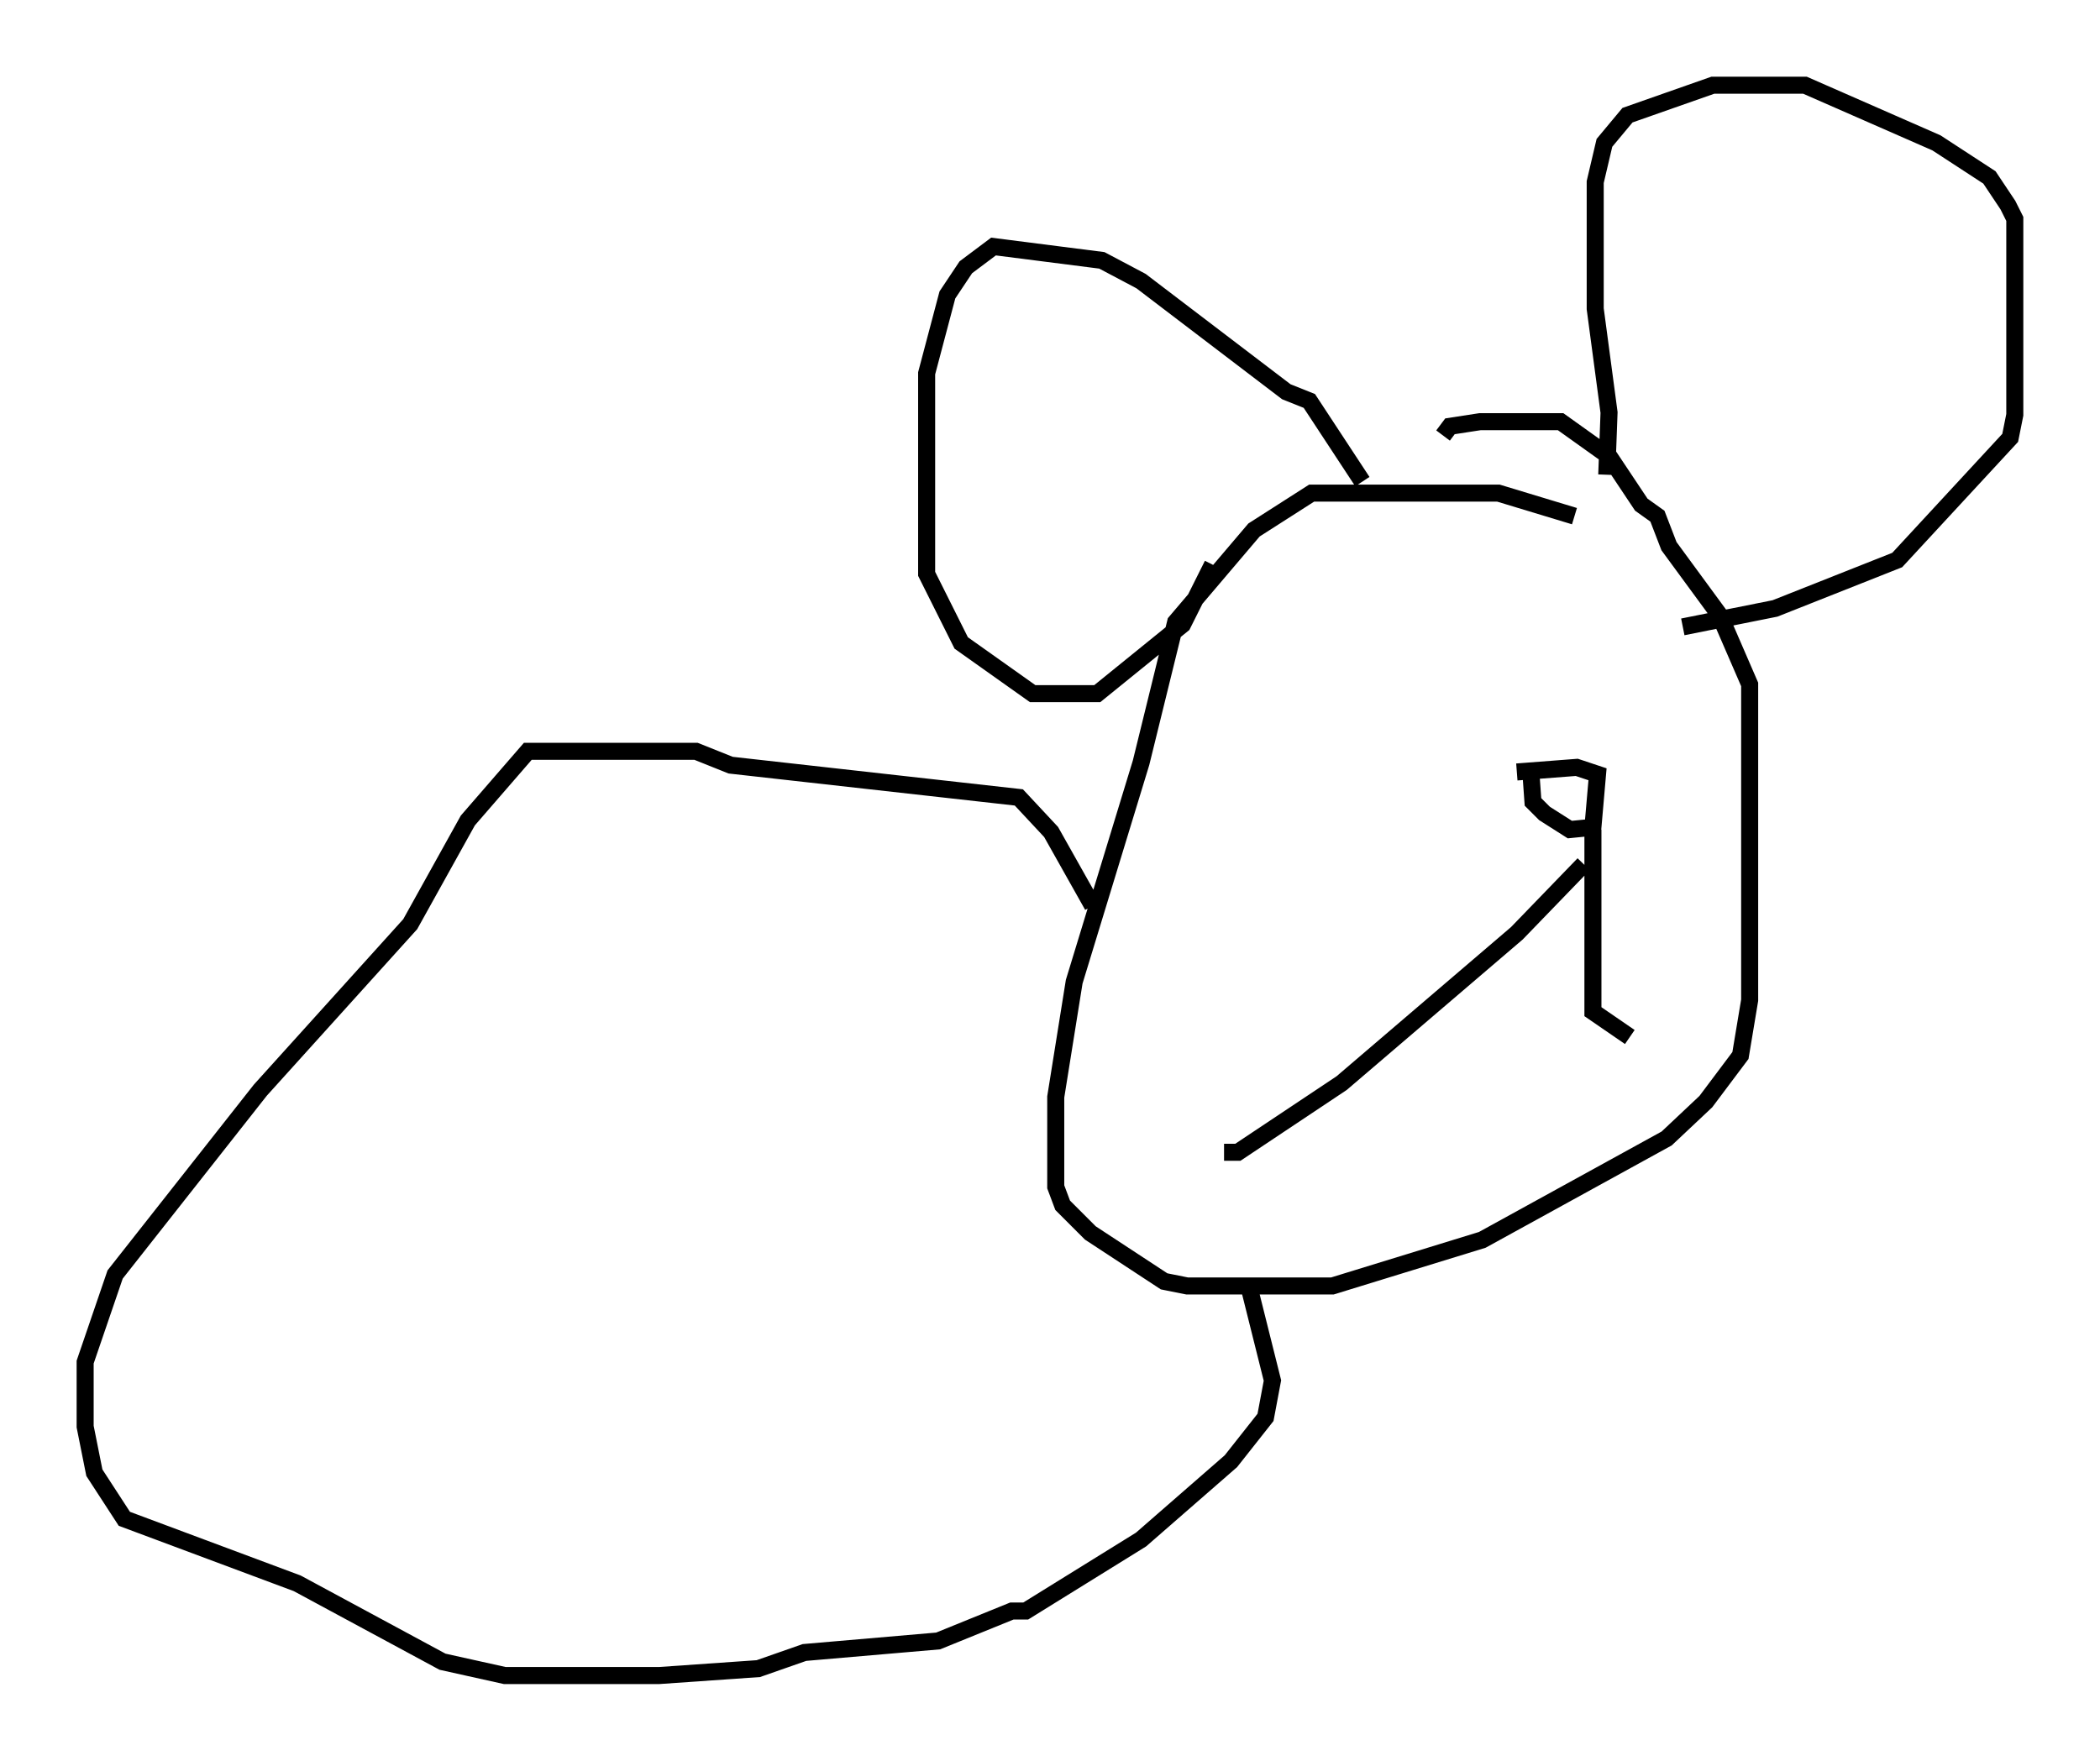 <?xml version="1.0" encoding="utf-8" ?>
<svg baseProfile="full" height="103.368" version="1.1" width="123.26" xmlns="http://www.w3.org/2000/svg" xmlns:ev="http://www.w3.org/2001/xml-events" xmlns:xlink="http://www.w3.org/1999/xlink"><defs /><rect fill="white" height="103.368" width="123.26" x="0" y="0" /><path d="M93.226, 48.437 m-0.271, 2.3 l-3.924, 4.059 -10.284, 8.796 l-6.089, 4.059 -0.812, 0.0 m21.651, -18.944 l0.0, 10.149 0.0, 0.541 l2.165, 1.488 m-5.819, -15.697 l0.135, 1.894 0.677, 0.677 l1.488, 0.947 1.353, -0.135 l0.271, -3.112 -1.218, -0.406 l-3.518, 0.271 m3.383, -15.02 l-4.465, -1.353 -10.961, 0.0 l-3.383, 2.165 -4.601, 5.413 l-2.03, 8.254 -3.924, 12.855 l-1.083, 6.766 0.0, 5.277 l0.406, 1.083 1.624, 1.624 l4.33, 2.842 1.353, 0.271 l8.525, 0.0 8.796, -2.706 l10.825, -5.954 2.3, -2.165 l2.03, -2.706 0.541, -3.248 l0.0, -18.538 -1.759, -4.059 l-2.977, -4.059 -0.677, -1.759 l-0.947, -0.677 -1.894, -2.842 l-2.842, -2.03 -4.736, 0.0 l-1.759, 0.271 -0.406, 0.541 m-4.736, 2.706 l-3.112, -4.736 -1.353, -0.541 l-8.525, -6.495 -2.3, -1.218 l-6.36, -0.812 -1.624, 1.218 l-1.083, 1.624 -1.218, 4.601 l0.0, 11.773 2.03, 4.059 l4.195, 2.977 3.789, 0.0 l5.007, -4.059 1.759, -3.518 m23.139, -5.277 l0.135, -3.654 -0.812, -6.089 l0.0, -7.442 0.541, -2.3 l1.353, -1.624 5.007, -1.759 l5.413, 0.0 7.713, 3.383 l3.112, 2.03 1.083, 1.624 l0.406, 0.812 0.0, 11.502 l-0.271, 1.353 -6.631, 7.172 l-7.172, 2.842 -5.413, 1.083 m-34.641, 16.373 l-2.436, -4.33 -1.894, -2.03 l-16.915, -1.894 -2.03, -0.812 l-9.878, 0.0 -3.518, 4.059 l-3.383, 6.089 -8.796, 9.743 l-8.525, 10.825 -1.759, 5.142 l0.0, 3.789 0.541, 2.706 l1.759, 2.706 10.149, 3.789 l8.525, 4.601 3.654, 0.812 l9.066, 0.0 5.819, -0.406 l2.706, -0.947 7.848, -0.677 l4.33, -1.759 0.812, 0.0 l6.766, -4.195 5.277, -4.601 l2.03, -2.571 0.406, -2.165 l-1.353, -5.413 " fill="none" stroke="black" stroke-width="1" /></svg>
